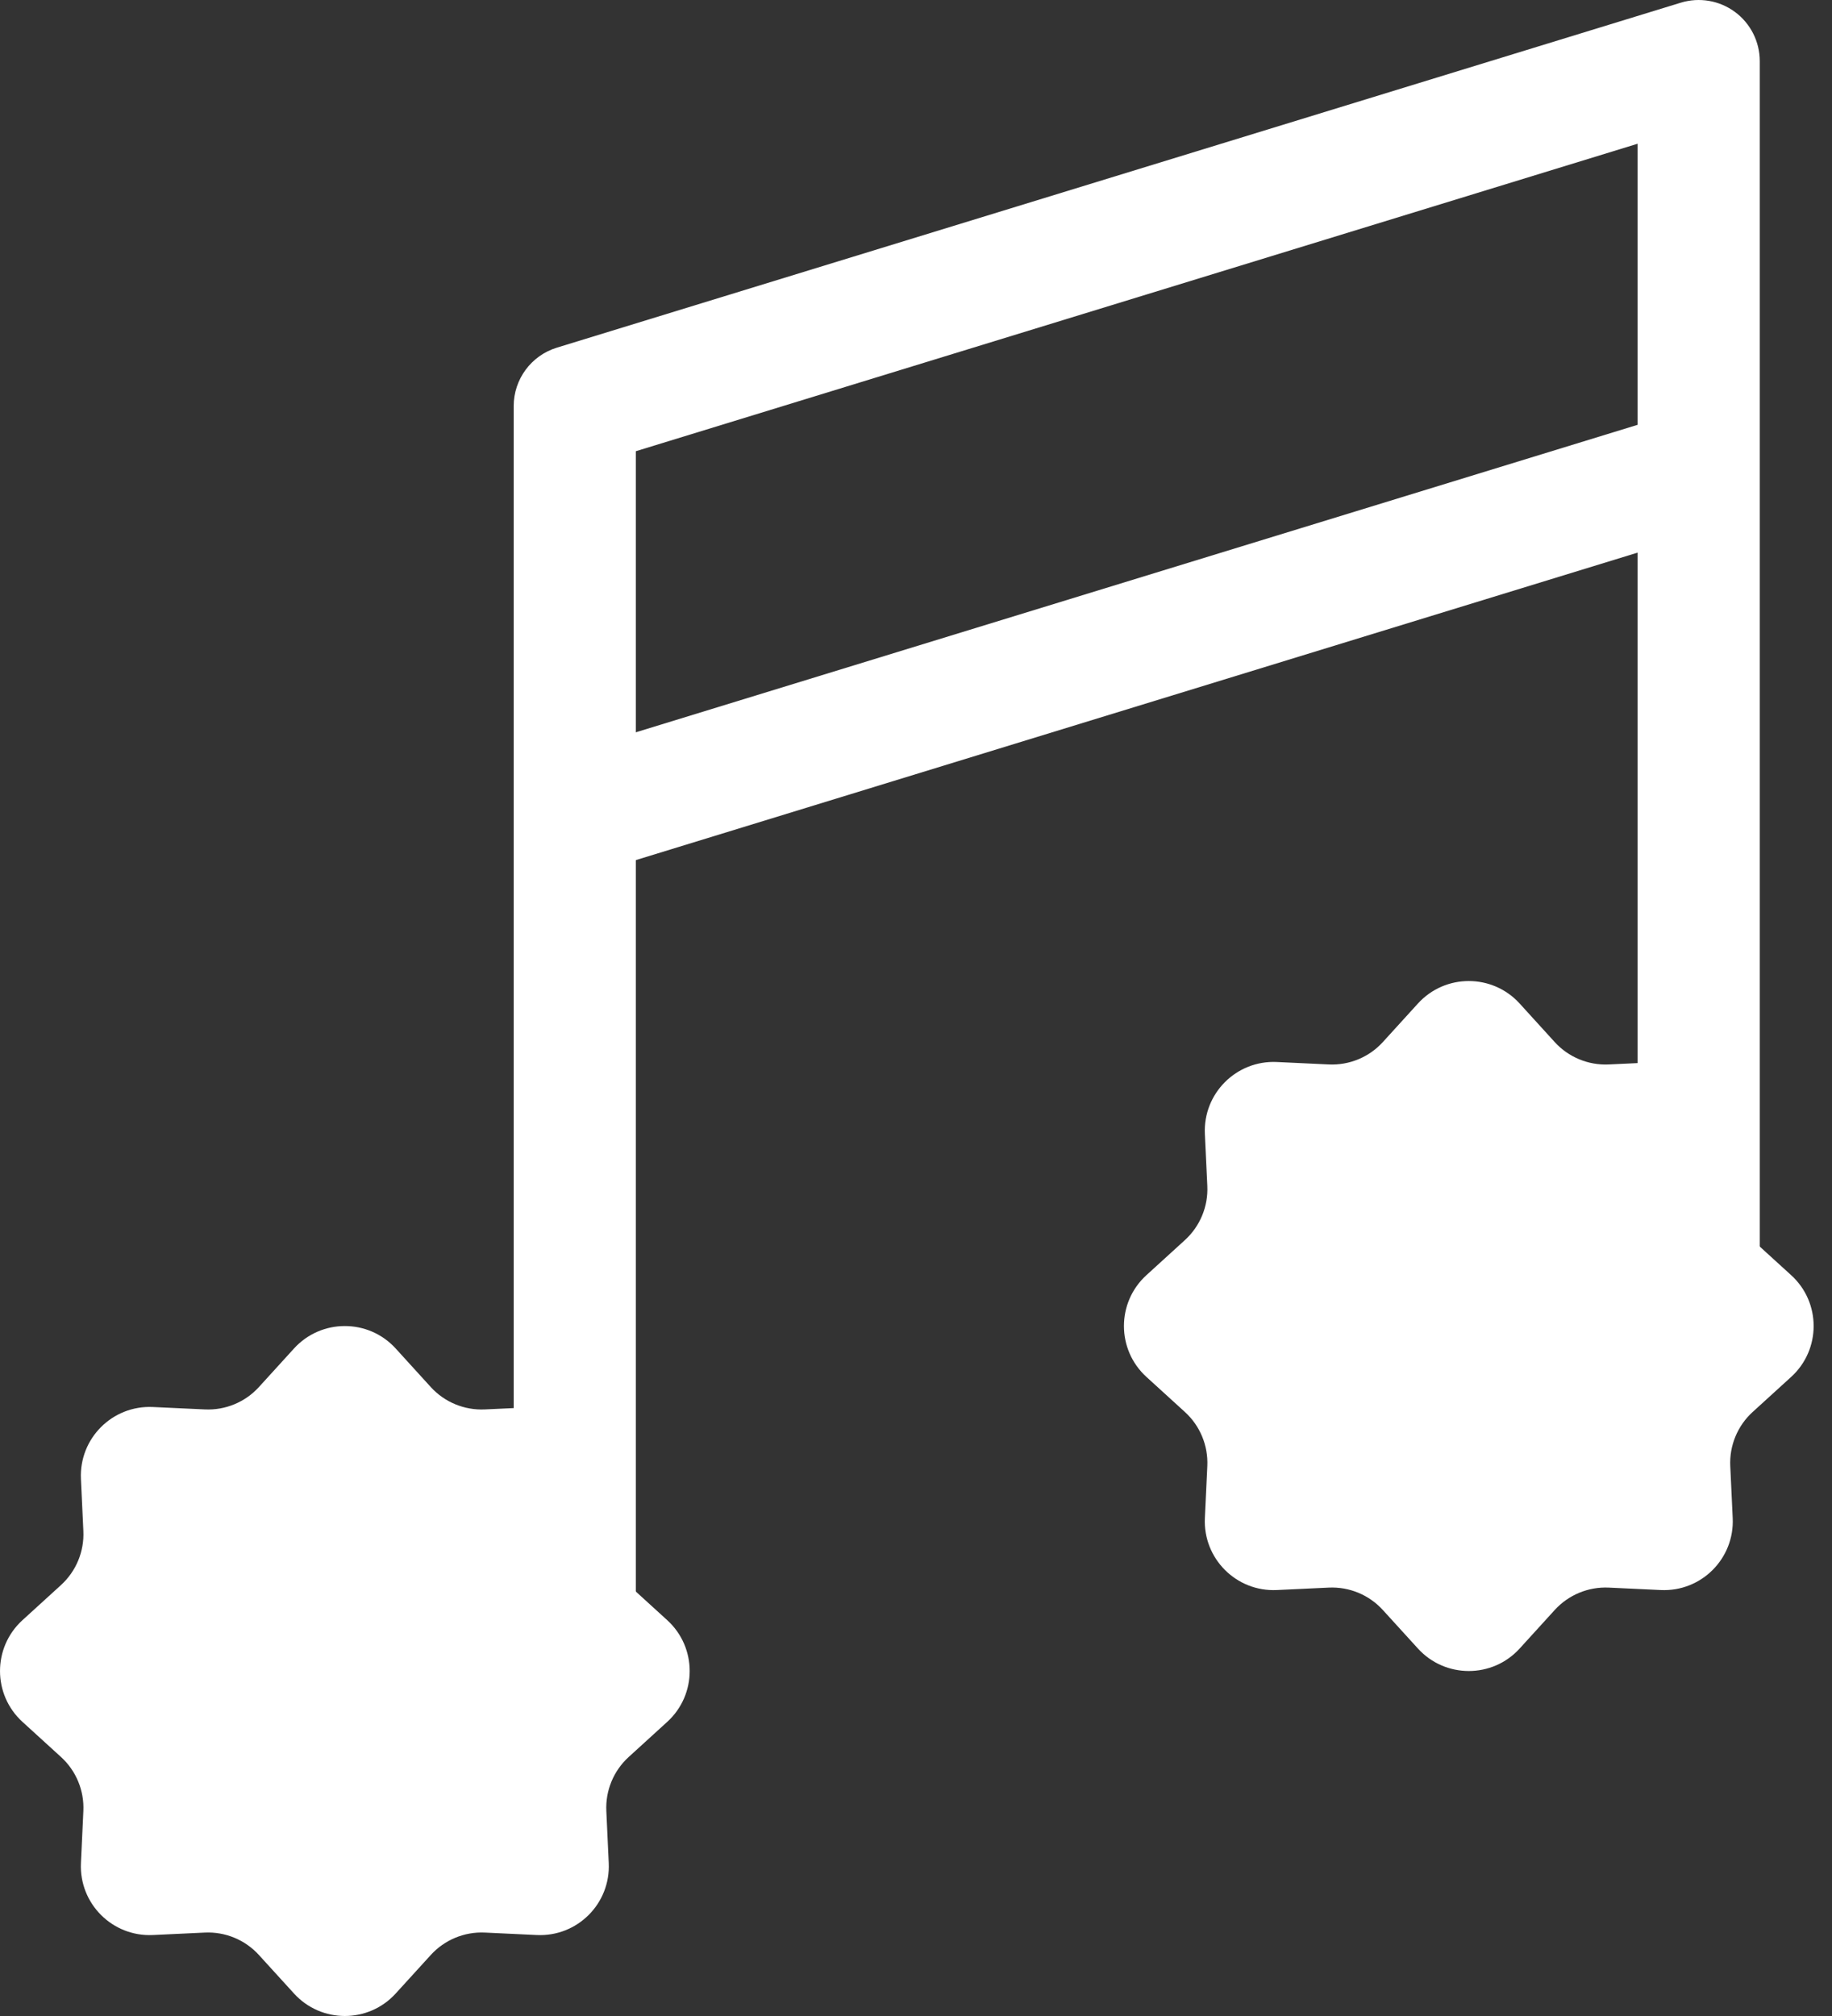 <svg width="60" height="66" viewBox="0 0 60 66" fill="none" xmlns="http://www.w3.org/2000/svg" xmlns:xlink="http://www.w3.org/1999/xlink">
<rect x="0" y="0" width="60" height="66" fill="#333333" stroke="none"/>
<path d="M9.629,44.147C10.522,43.167 12.066,43.167 12.959,44.147L14.108,45.409C14.559,45.905 15.208,46.173 15.878,46.142L17.583,46.063C18.908,46.001 19.999,47.092 19.937,48.417L19.858,50.122C19.826,50.791 20.095,51.44 20.591,51.892L21.852,53.041C22.833,53.934 22.833,55.478 21.852,56.371L20.591,57.52C20.095,57.971 19.826,58.62 19.858,59.29L19.937,60.994C19.999,62.32 18.908,63.411 17.583,63.349L15.878,63.269C15.208,63.238 14.559,63.507 14.108,64.003L12.959,65.264C12.066,66.245 10.522,66.245 9.629,65.264L8.48,64.003C8.029,63.507 7.38,63.238 6.71,63.269L5.006,63.349C3.68,63.411 2.589,62.32 2.651,60.994L2.73,59.29C2.762,58.62 2.493,57.971 1.997,57.52L0.736,56.371C-0.245,55.478 -0.245,53.934 0.736,53.041L1.997,51.892C2.493,51.44 2.762,50.791 2.73,50.122L2.651,48.417C2.589,47.092 3.68,46.001 5.006,46.063L6.71,46.142C7.38,46.173 8.029,45.905 8.48,45.409L9.629,44.147Z" transform="rotate(0 11.294 54.706)" fill="#FFFFFF"/>
<path d="M46.439,32.853C47.333,31.872 48.876,31.872 49.77,32.853L50.918,34.115C51.37,34.611 52.019,34.879 52.689,34.848L54.393,34.768C55.718,34.707 56.81,35.798 56.748,37.123L56.668,38.828C56.637,39.497 56.906,40.146 57.401,40.598L58.663,41.747C59.644,42.64 59.644,44.183 58.663,45.077L57.401,46.226C56.906,46.677 56.637,47.326 56.668,47.996L56.748,49.7C56.81,51.026 55.718,52.117 54.393,52.055L52.689,51.975C52.019,51.944 51.37,52.213 50.918,52.709L49.77,53.97C48.876,54.951 47.333,54.951 46.439,53.97L45.29,52.709C44.839,52.213 44.19,51.944 43.52,51.975L41.816,52.055C40.491,52.117 39.399,51.026 39.461,49.7L39.541,47.996C39.572,47.326 39.303,46.677 38.807,46.226L37.546,45.077C36.565,44.183 36.565,42.64 37.546,41.747L38.807,40.598C39.303,40.146 39.572,39.497 39.541,38.828L39.461,37.123C39.399,35.798 40.491,34.707 41.816,34.768L43.52,34.848C44.19,34.879 44.839,34.611 45.29,34.115L46.439,32.853Z" transform="rotate(0 48.104 43.412)" fill="#FFFFFF"/>
<path d="M55.634,2L57.634,2C57.634,1.366 57.333,0.769 56.823,0.392C56.313,0.015 55.654,-0.098 55.047,0.088L55.634,2ZM18.824,13.294L18.237,11.382C17.397,11.64 16.824,12.416 16.824,13.294L18.824,13.294ZM57.634,43.412L57.634,2L53.634,2L53.634,43.412L57.634,43.412ZM55.047,0.088L18.237,11.382L19.41,15.206L56.221,3.912L55.047,0.088ZM16.824,13.294L16.824,54.706L20.824,54.706L20.824,13.294L16.824,13.294Z" transform="rotate(0 37.229 28.353)" fill="#FFFFFF"/>
<path d="M55.047,13.474L18.237,24.768L19.41,28.592L56.221,17.298L55.047,13.474Z" transform="rotate(0 37.229 21.033)" fill="#FFFFFF"/>
</svg>
